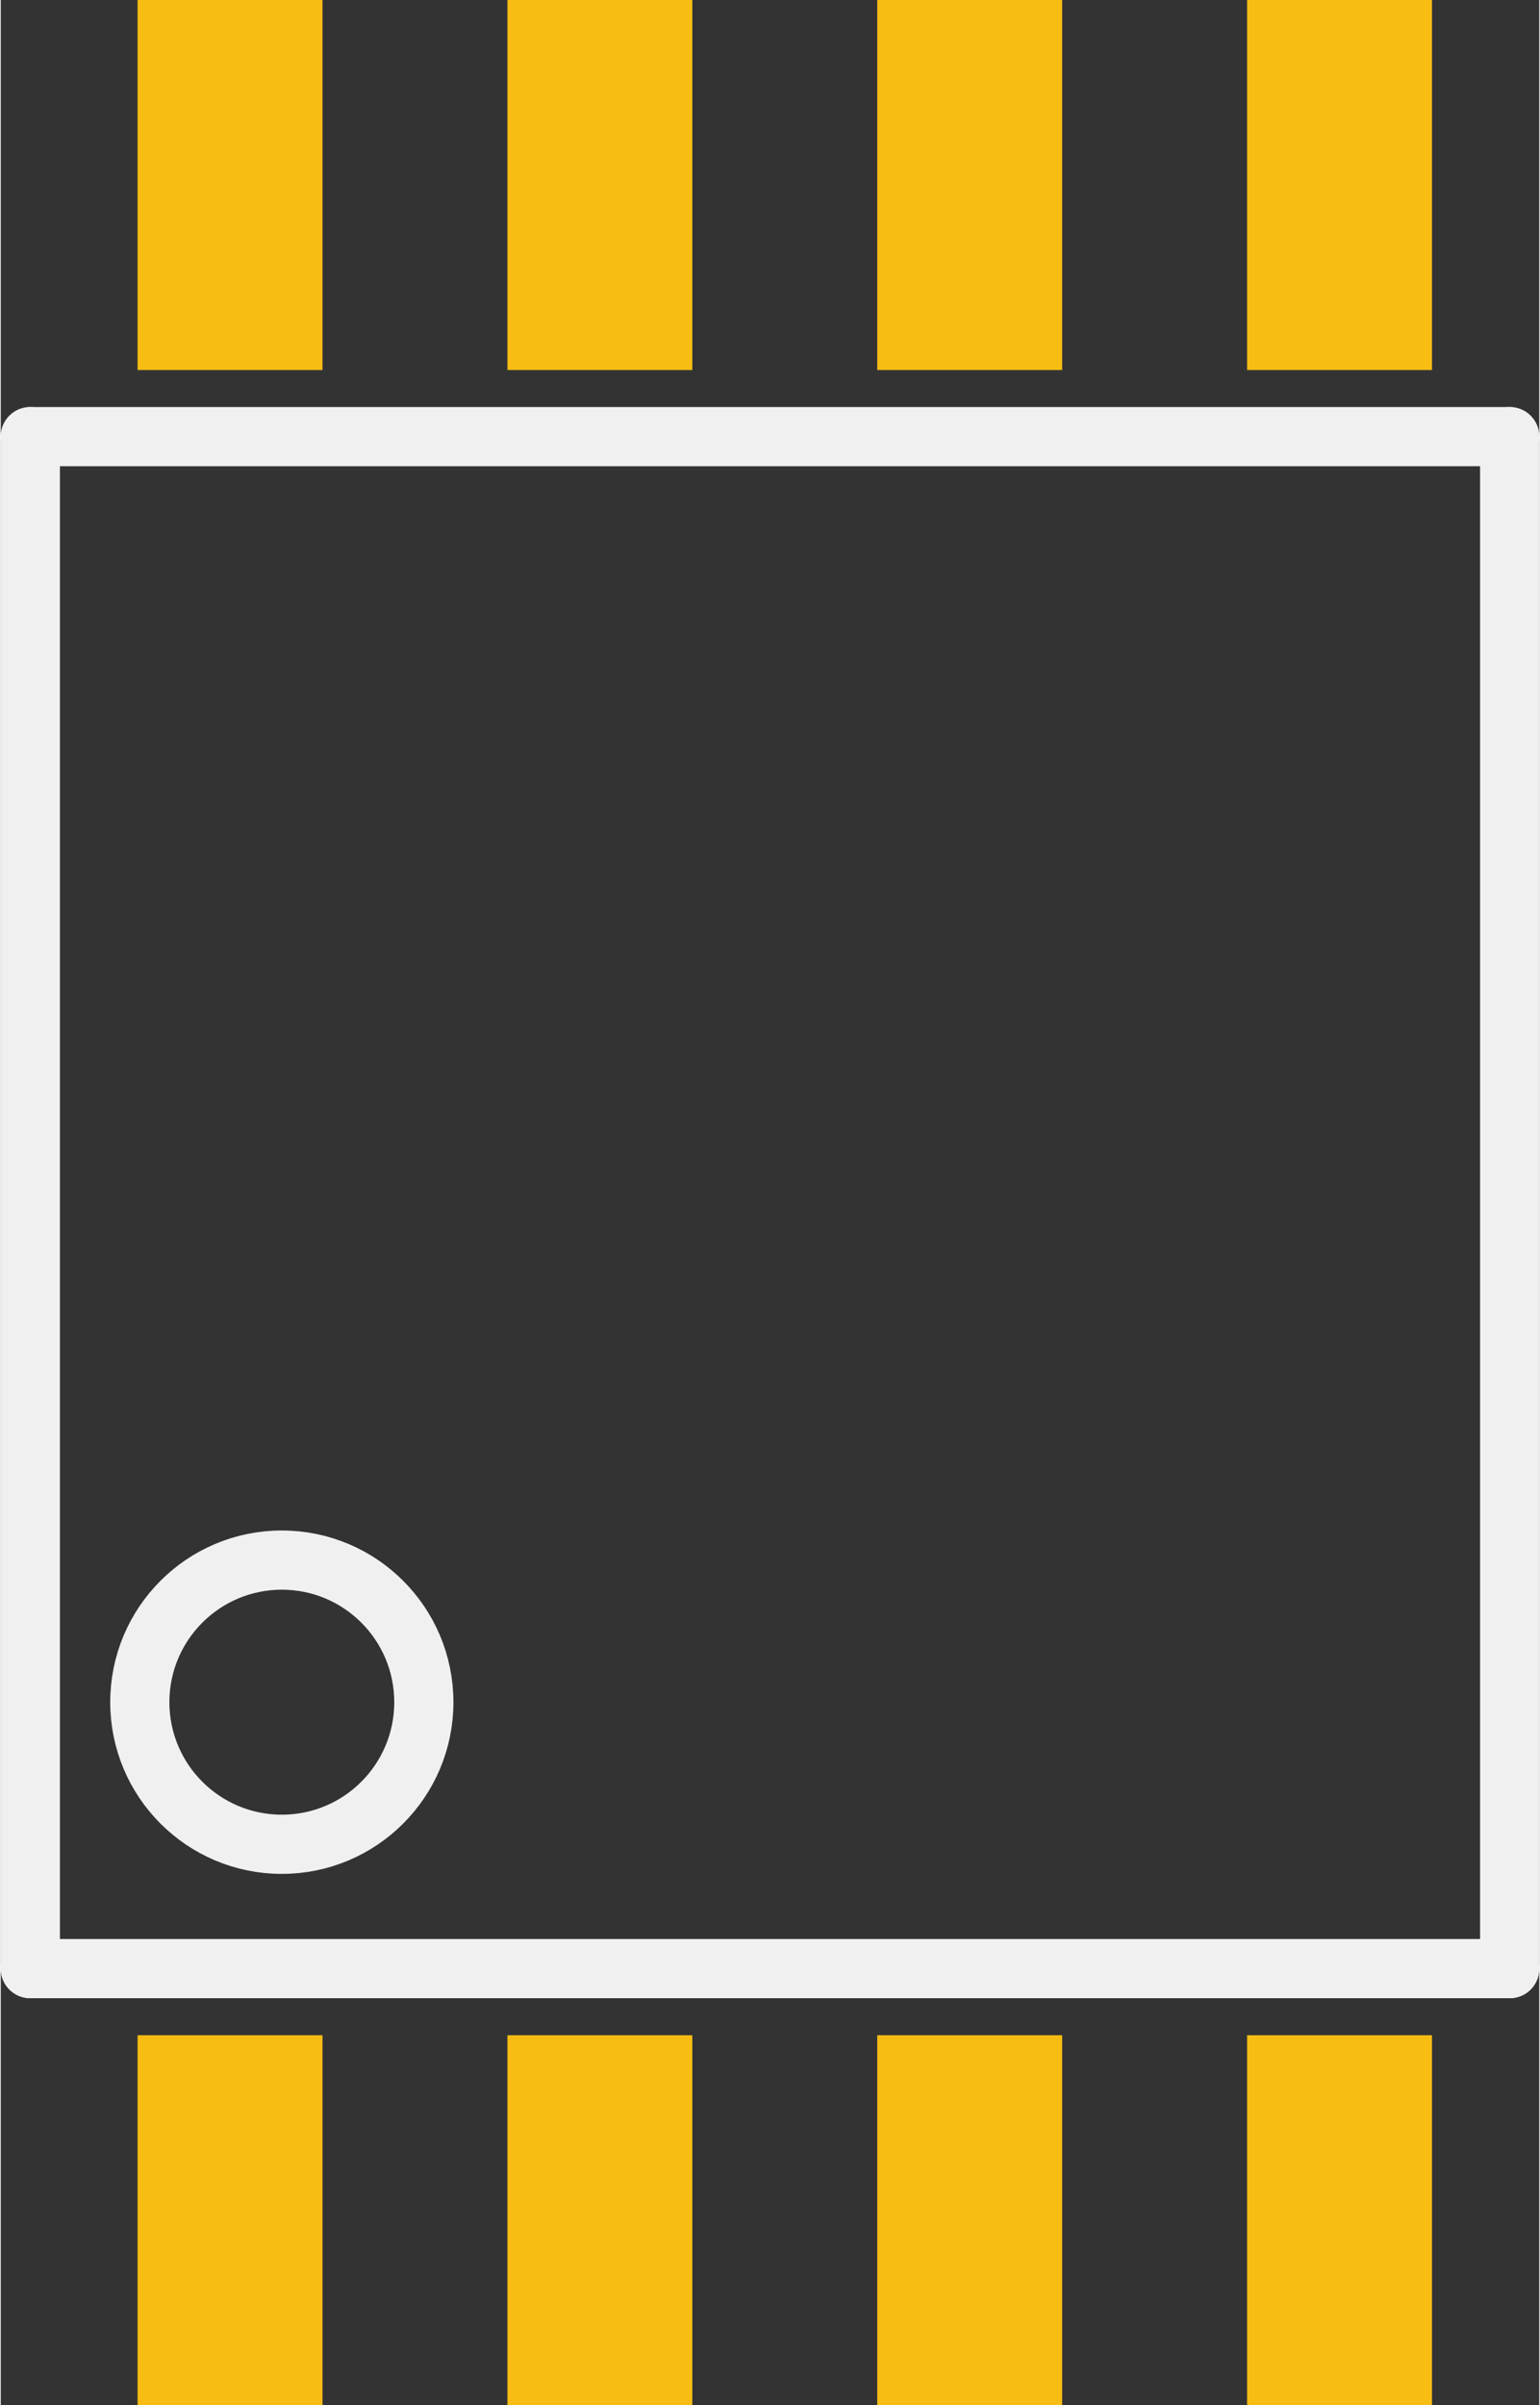 <?xml version='1.0' encoding='UTF-8' standalone='no'?>
<!-- Created with Fritzing (http://www.fritzing.org/) -->
<svg xmlns:svg='http://www.w3.org/2000/svg' xmlns='http://www.w3.org/2000/svg' version='1.2' baseProfile='tiny' x='0in' y='0in' width='0.082in' height='0.128in' viewBox='0 0 2.08 3.25' >
<rect x="0" y="0" width="2.08" height="3.25" fill="#333333" stroke="none"/>
<g id='copper1'>
<rect id='connector0pad' connectorname='1' x='0.185' y='2.75' width='0.25' height='0.5' stroke='none' stroke-width='0' fill='#F7BD13' stroke-linecap='round'/>
<rect id='connector1pad' connectorname='2' x='0.685' y='2.75' width='0.25' height='0.5' stroke='none' stroke-width='0' fill='#F7BD13' stroke-linecap='round'/>
<rect id='connector2pad' connectorname='3' x='1.185' y='2.75' width='0.25' height='0.5' stroke='none' stroke-width='0' fill='#F7BD13' stroke-linecap='round'/>
<rect id='connector3pad' connectorname='4' x='1.685' y='2.75' width='0.25' height='0.5' stroke='none' stroke-width='0' fill='#F7BD13' stroke-linecap='round'/>
<rect id='connector4pad' connectorname='8' x='0.185' y='0' width='0.25' height='0.5' stroke='none' stroke-width='0' fill='#F7BD13' stroke-linecap='round'/>
<rect id='connector5pad' connectorname='7' x='0.685' y='0' width='0.25' height='0.5' stroke='none' stroke-width='0' fill='#F7BD13' stroke-linecap='round'/>
<rect id='connector6pad' connectorname='6' x='1.185' y='0' width='0.25' height='0.5' stroke='none' stroke-width='0' fill='#F7BD13' stroke-linecap='round'/>
<rect id='connector7pad' connectorname='5' x='1.685' y='0' width='0.25' height='0.5' stroke='none' stroke-width='0' fill='#F7BD13' stroke-linecap='round'/>
<g id='copper0'>
</g>
</g>
<g id='silkscreen'>
<line x1='0.04' y1='2.66' x2='2.04' y2='2.66' stroke='#f0f0f0' stroke-width='0.08' stroke-linecap='round'/>
<line x1='2.04' y1='2.66' x2='2.04' y2='0.59' stroke='#f0f0f0' stroke-width='0.08' stroke-linecap='round'/>
<line x1='2.04' y1='0.59' x2='0.04' y2='0.59' stroke='#f0f0f0' stroke-width='0.08' stroke-linecap='round'/>
<line x1='0.04' y1='0.59' x2='0.04' y2='2.66' stroke='#f0f0f0' stroke-width='0.08' stroke-linecap='round'/>
<circle cx='0.38' cy='2.3' r='0.192' stroke='#f0f0f0' stroke-width='0.08' fill='none' />
</g>
</svg>